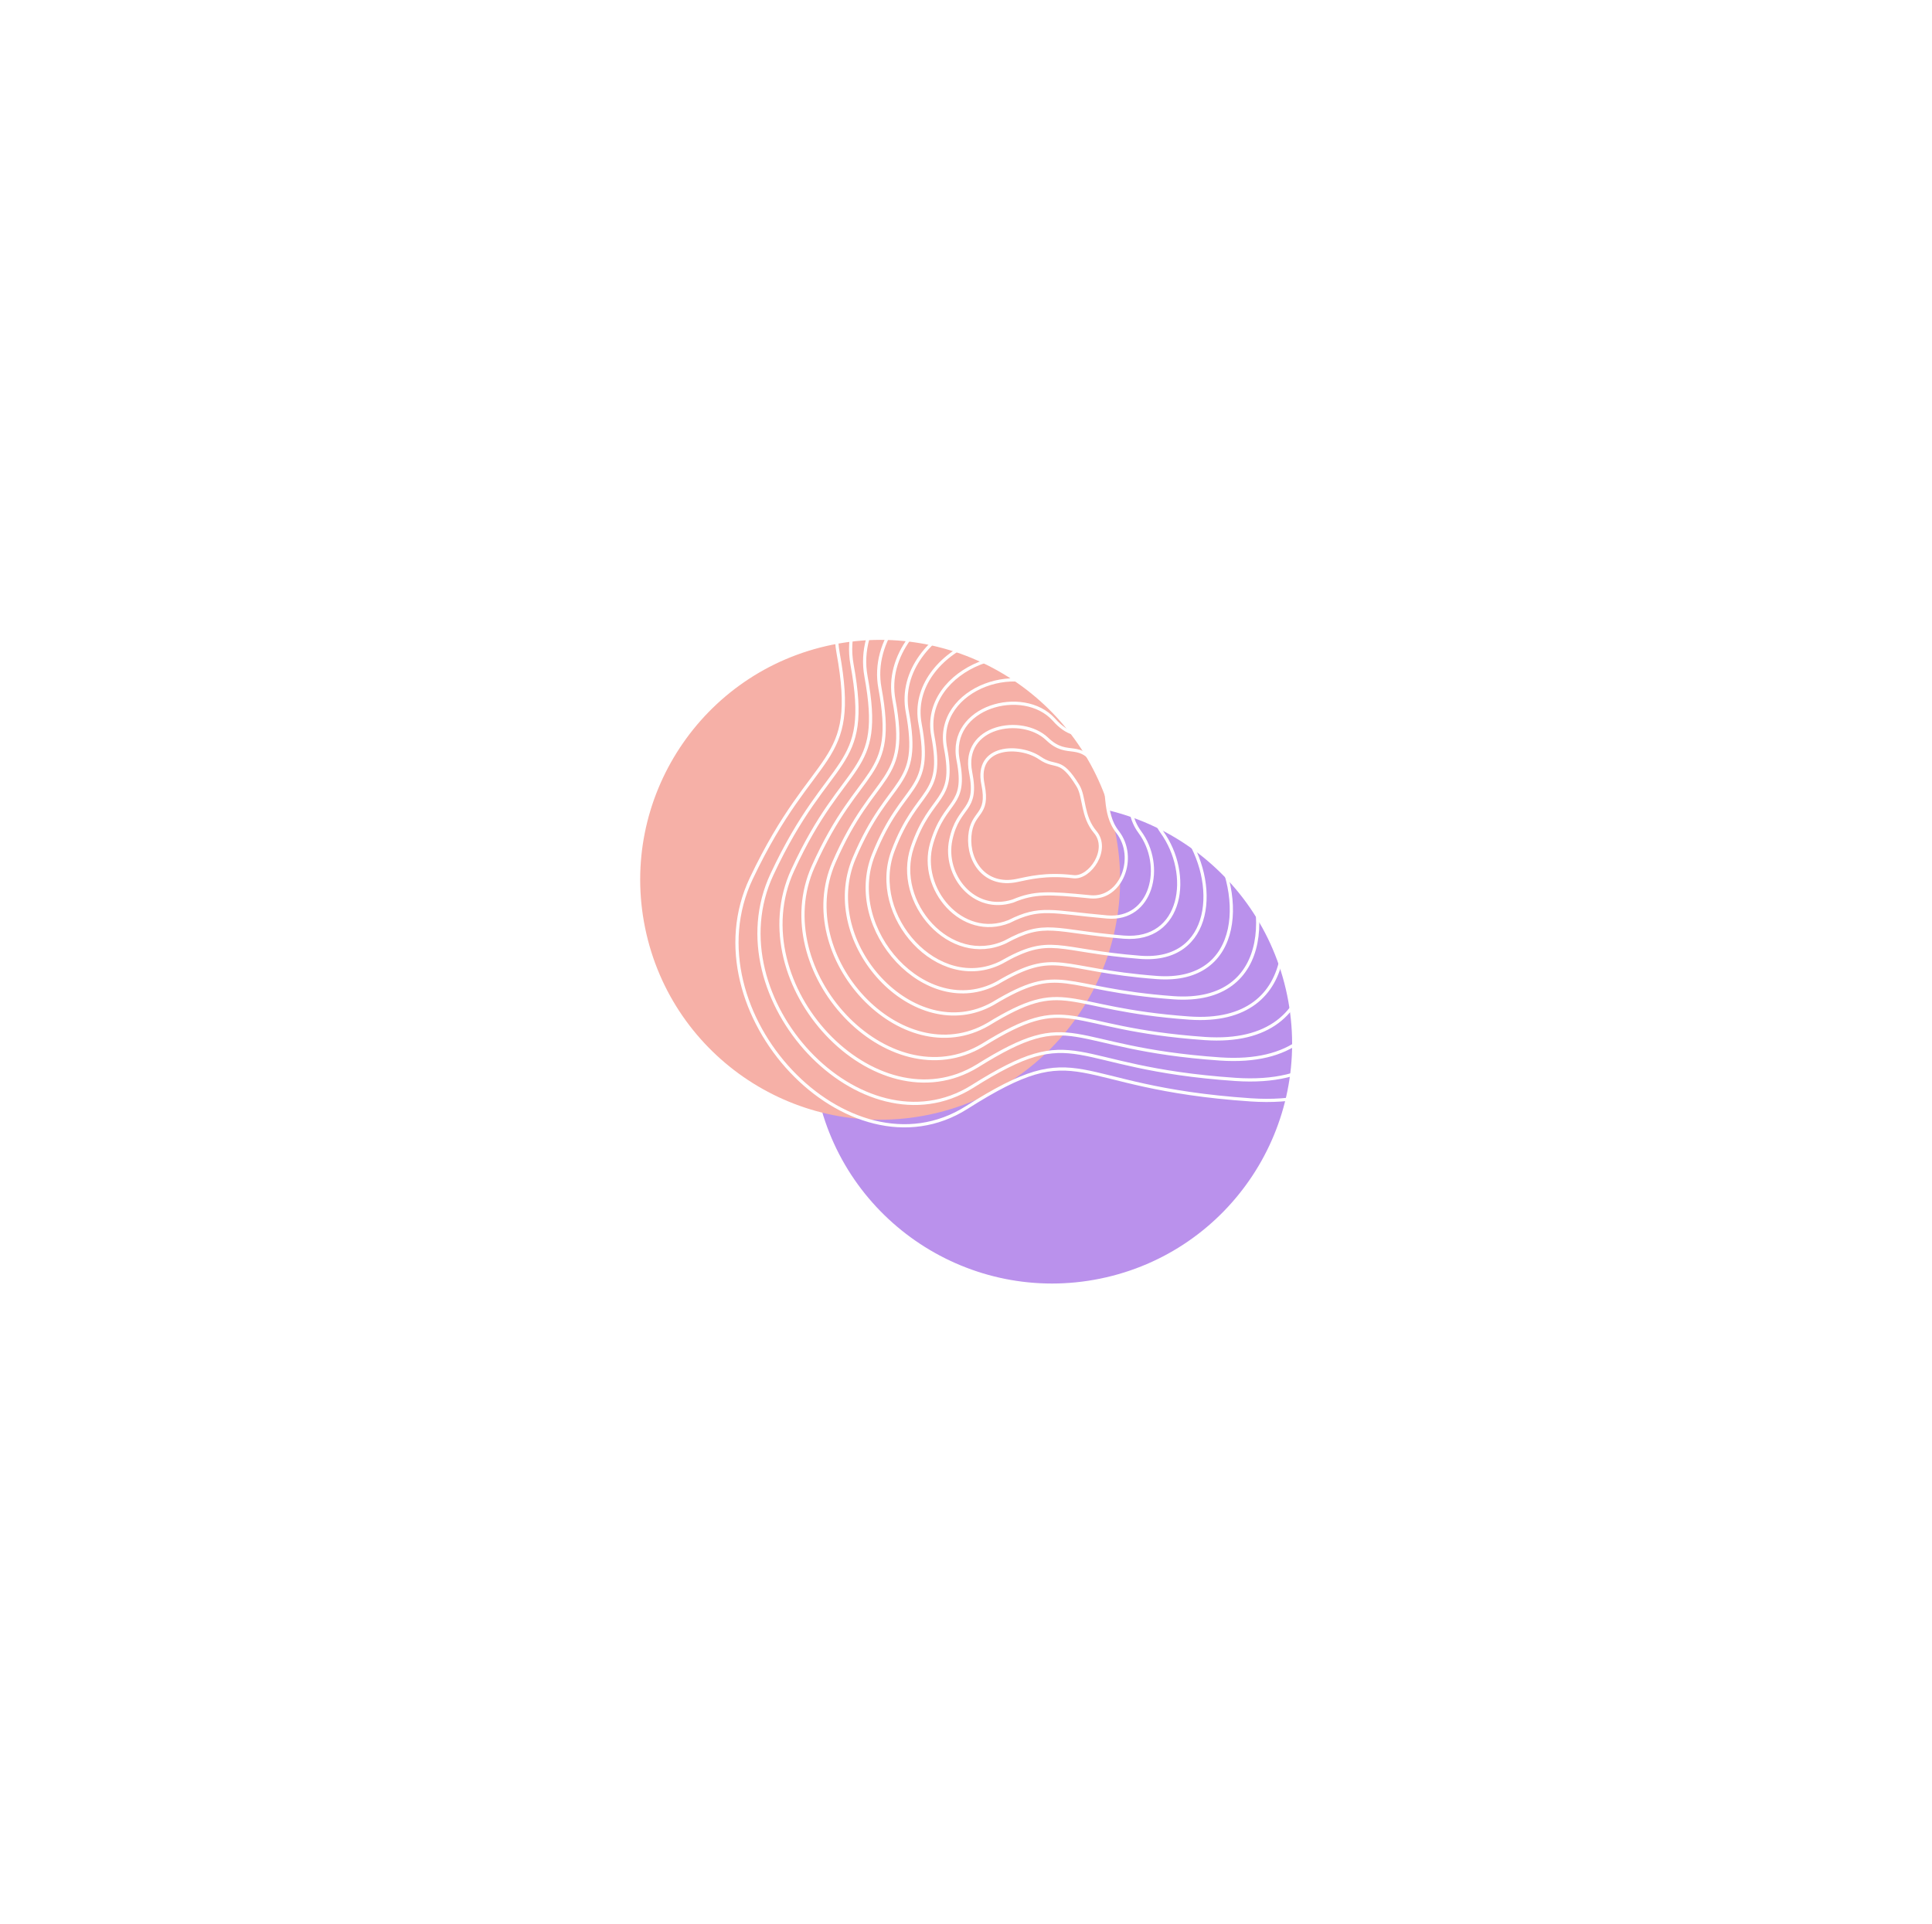 <svg width="756" height="753" viewBox="0 0 756 753" fill="none" xmlns="http://www.w3.org/2000/svg">
<g id="waves">
<g id="waves-bg" opacity="0.7">
<g id="Ellipse 20" filter="url(#filter0_f_2636_1281)">
<circle cx="93.847" cy="93.847" r="93.847" transform="matrix(-0.201 -0.98 -0.98 0.201 522.546 481.528)" fill="#9C63E4"/>
</g>
<g id="Ellipse 21" filter="url(#filter1_f_2636_1281)">
<circle cx="93.847" cy="93.847" r="93.847" transform="matrix(-0.201 -0.98 -0.98 0.201 455.245 417.428)" fill="#F28F81"/>
</g>
</g>
<g id="waves_2">
<path id="Vector 90" d="M489.424 430.441C556.521 434.953 549.682 368.709 520.906 325.787C505.443 300.473 532.434 276.237 513.255 244.882C494.076 213.527 463.84 262.022 433.435 214.263C403.03 166.503 319.68 209.94 327.94 255.436C336.2 300.932 318.758 291.54 293.971 343.807C269.184 396.075 332.145 462.67 378.236 433.458C424.327 404.245 416.79 425.557 489.424 430.441Z" stroke="white" stroke-width="1.249"/>
<path id="Vector 91" d="M420.028 343.102C426.491 343.884 434.308 332.414 428.583 325.651C423.34 319.459 424.457 311.83 421.795 307.487C414.789 296.052 413.351 301.081 406.903 296.648C399.058 291.255 381.464 291.519 384.629 306.966C387.232 319.671 380.283 317.134 379.498 327.207C378.714 337.28 385.578 347.115 397.831 344.605C402.432 343.662 409.263 341.798 420.028 343.102Z" stroke="white" stroke-width="1.249"/>
<path id="Vector 90 - Vector 91 - 91" d="M483.425 422.439C545.009 426.612 539.503 365.347 512.822 325.712C498.288 302.136 522.927 279.41 505.25 250.511C487.177 220.967 459.559 265.511 431.332 221.69C402.978 177.781 325.606 217.294 333.403 260.058C341.148 302.572 324.661 293.804 302.056 342.235C279.451 390.667 337.312 452.103 380.326 425.317C422.646 398.674 416.416 417.88 483.425 422.439Z" stroke="white" stroke-width="1.249"/>
<path id="Vector 90 - Vector 91 - 182" d="M477.424 414.437C533.496 418.271 529.322 361.985 504.737 325.638C491.132 303.801 513.418 282.584 497.243 256.14C480.277 228.407 455.277 269 429.228 229.118C402.925 189.061 331.53 224.648 338.864 264.681C346.095 304.214 330.562 296.069 310.139 340.664C289.716 385.26 342.477 441.536 382.415 417.178C420.963 393.105 416.039 410.204 477.424 414.437Z" stroke="white" stroke-width="1.249"/>
<path id="Vector 90 - Vector 91 - 273" d="M471.424 406.435C521.984 409.93 519.142 358.624 496.653 325.564C483.977 305.465 503.911 285.758 489.237 261.77C473.378 235.848 450.996 272.489 427.125 236.545C402.873 200.34 337.456 232.003 344.326 269.304C351.044 305.856 336.464 298.334 318.223 339.094C299.982 379.854 347.643 430.969 384.506 409.039C419.281 387.536 415.664 402.528 471.424 406.435Z" stroke="white" stroke-width="1.249"/>
<path id="Vector 90 - Vector 91 - 364" d="M465.423 398.433C510.471 401.588 508.962 355.262 488.568 325.489C476.821 307.128 494.403 288.931 481.231 267.399C466.478 243.287 446.714 275.977 425.021 243.972C402.82 211.618 343.381 239.357 349.788 273.925C355.991 307.497 342.365 300.598 326.306 337.522C310.247 374.446 352.809 420.401 386.595 400.898C417.599 381.966 415.287 394.851 465.423 398.433Z" stroke="white" stroke-width="1.249"/>
<path id="Vector 90 - Vector 91 - 455" d="M459.21 390.475C498.746 393.292 498.569 351.945 480.271 325.459C469.453 308.837 484.683 292.149 473.012 273.072C459.366 250.772 442.22 279.51 422.705 251.444C402.554 222.942 349.093 246.755 355.037 278.593C360.726 309.183 348.054 302.907 334.177 335.995C320.3 369.084 357.762 409.879 388.472 392.804C415.704 376.441 414.699 387.219 459.21 390.475Z" stroke="white" stroke-width="1.249"/>
<path id="Vector 90 - Vector 91 - 545" d="M452.746 382.567C486.77 385.045 487.925 348.677 471.723 325.479C461.835 310.594 474.712 295.417 464.543 278.796C452.003 258.306 437.475 283.093 420.138 258.966C402.038 234.315 354.555 254.204 360.036 283.309C365.211 310.918 353.492 305.266 341.797 334.518C330.103 363.771 362.465 399.406 390.099 384.758C413.559 370.965 413.86 379.636 452.746 382.567Z" stroke="white" stroke-width="1.249"/>
<path id="Vector 90 - Vector 91 - 636" d="M446.269 374.663C474.781 376.801 477.269 345.413 463.161 325.502C454.202 312.356 464.728 298.688 456.06 284.522C444.627 265.844 432.717 286.679 417.558 266.491C401.509 245.692 360.003 261.655 365.021 288.029C369.682 312.657 358.917 307.628 349.404 333.045C339.891 358.461 367.155 388.936 391.712 376.716C411.4 365.493 413.007 372.057 446.269 374.663Z" stroke="white" stroke-width="1.249"/>
<path id="Vector 90 - Vector 91 - 727" d="M439.771 366.761C462.771 368.561 466.591 342.152 454.579 325.528C446.549 314.12 454.722 301.962 447.556 290.252C437.23 273.384 427.938 290.268 414.957 274.019C400.959 257.071 365.431 269.11 369.986 292.752C374.132 314.399 364.321 309.993 356.99 331.574C349.659 353.155 371.823 378.47 393.304 368.677C409.221 360.024 412.133 364.481 439.771 366.761Z" stroke="white" stroke-width="1.249"/>
<path id="Vector 90 - Vector 91 - 818" d="M433.244 358.867C450.731 360.327 455.883 338.898 445.967 325.561C438.867 315.892 444.688 305.244 439.023 295.989C429.803 280.932 423.129 293.864 412.326 281.554C400.379 268.458 370.829 276.572 374.92 297.482C378.552 316.149 369.695 312.365 364.547 330.11C359.398 347.855 376.462 368.01 394.867 360.645C407.011 354.562 411.231 356.912 433.244 358.867Z" stroke="white" stroke-width="1.249"/>
<path id="Vector 90 - Vector 91 - 909" d="M426.672 350.978C438.647 352.1 445.131 335.65 437.311 325.6C431.139 317.669 434.608 308.531 430.445 301.732C422.332 288.486 418.276 297.467 409.651 289.095C399.755 279.85 376.182 284.04 379.811 302.218C382.928 317.904 375.025 314.744 372.058 328.653C369.092 342.562 381.056 357.557 396.385 352.619C404.758 349.106 410.283 349.349 426.672 350.978Z" stroke="white" stroke-width="1.249"/>
</g>
</g>
<defs>
<filter id="filter0_f_2636_1281" x="67.904" y="64.565" width="687.732" height="687.731" filterUnits="userSpaceOnUse" color-interpolation-filters="sRGB">
<feFlood flood-opacity="0" result="BackgroundImageFix"/>
<feBlend mode="normal" in="SourceGraphic" in2="BackgroundImageFix" result="shape"/>
<feGaussianBlur stdDeviation="125" result="effect1_foregroundBlur_2636_1281"/>
</filter>
<filter id="filter1_f_2636_1281" x="0.603" y="0.465" width="687.732" height="687.731" filterUnits="userSpaceOnUse" color-interpolation-filters="sRGB">
<feFlood flood-opacity="0" result="BackgroundImageFix"/>
<feBlend mode="normal" in="SourceGraphic" in2="BackgroundImageFix" result="shape"/>
<feGaussianBlur stdDeviation="125" result="effect1_foregroundBlur_2636_1281"/>
</filter>
</defs>
</svg>
